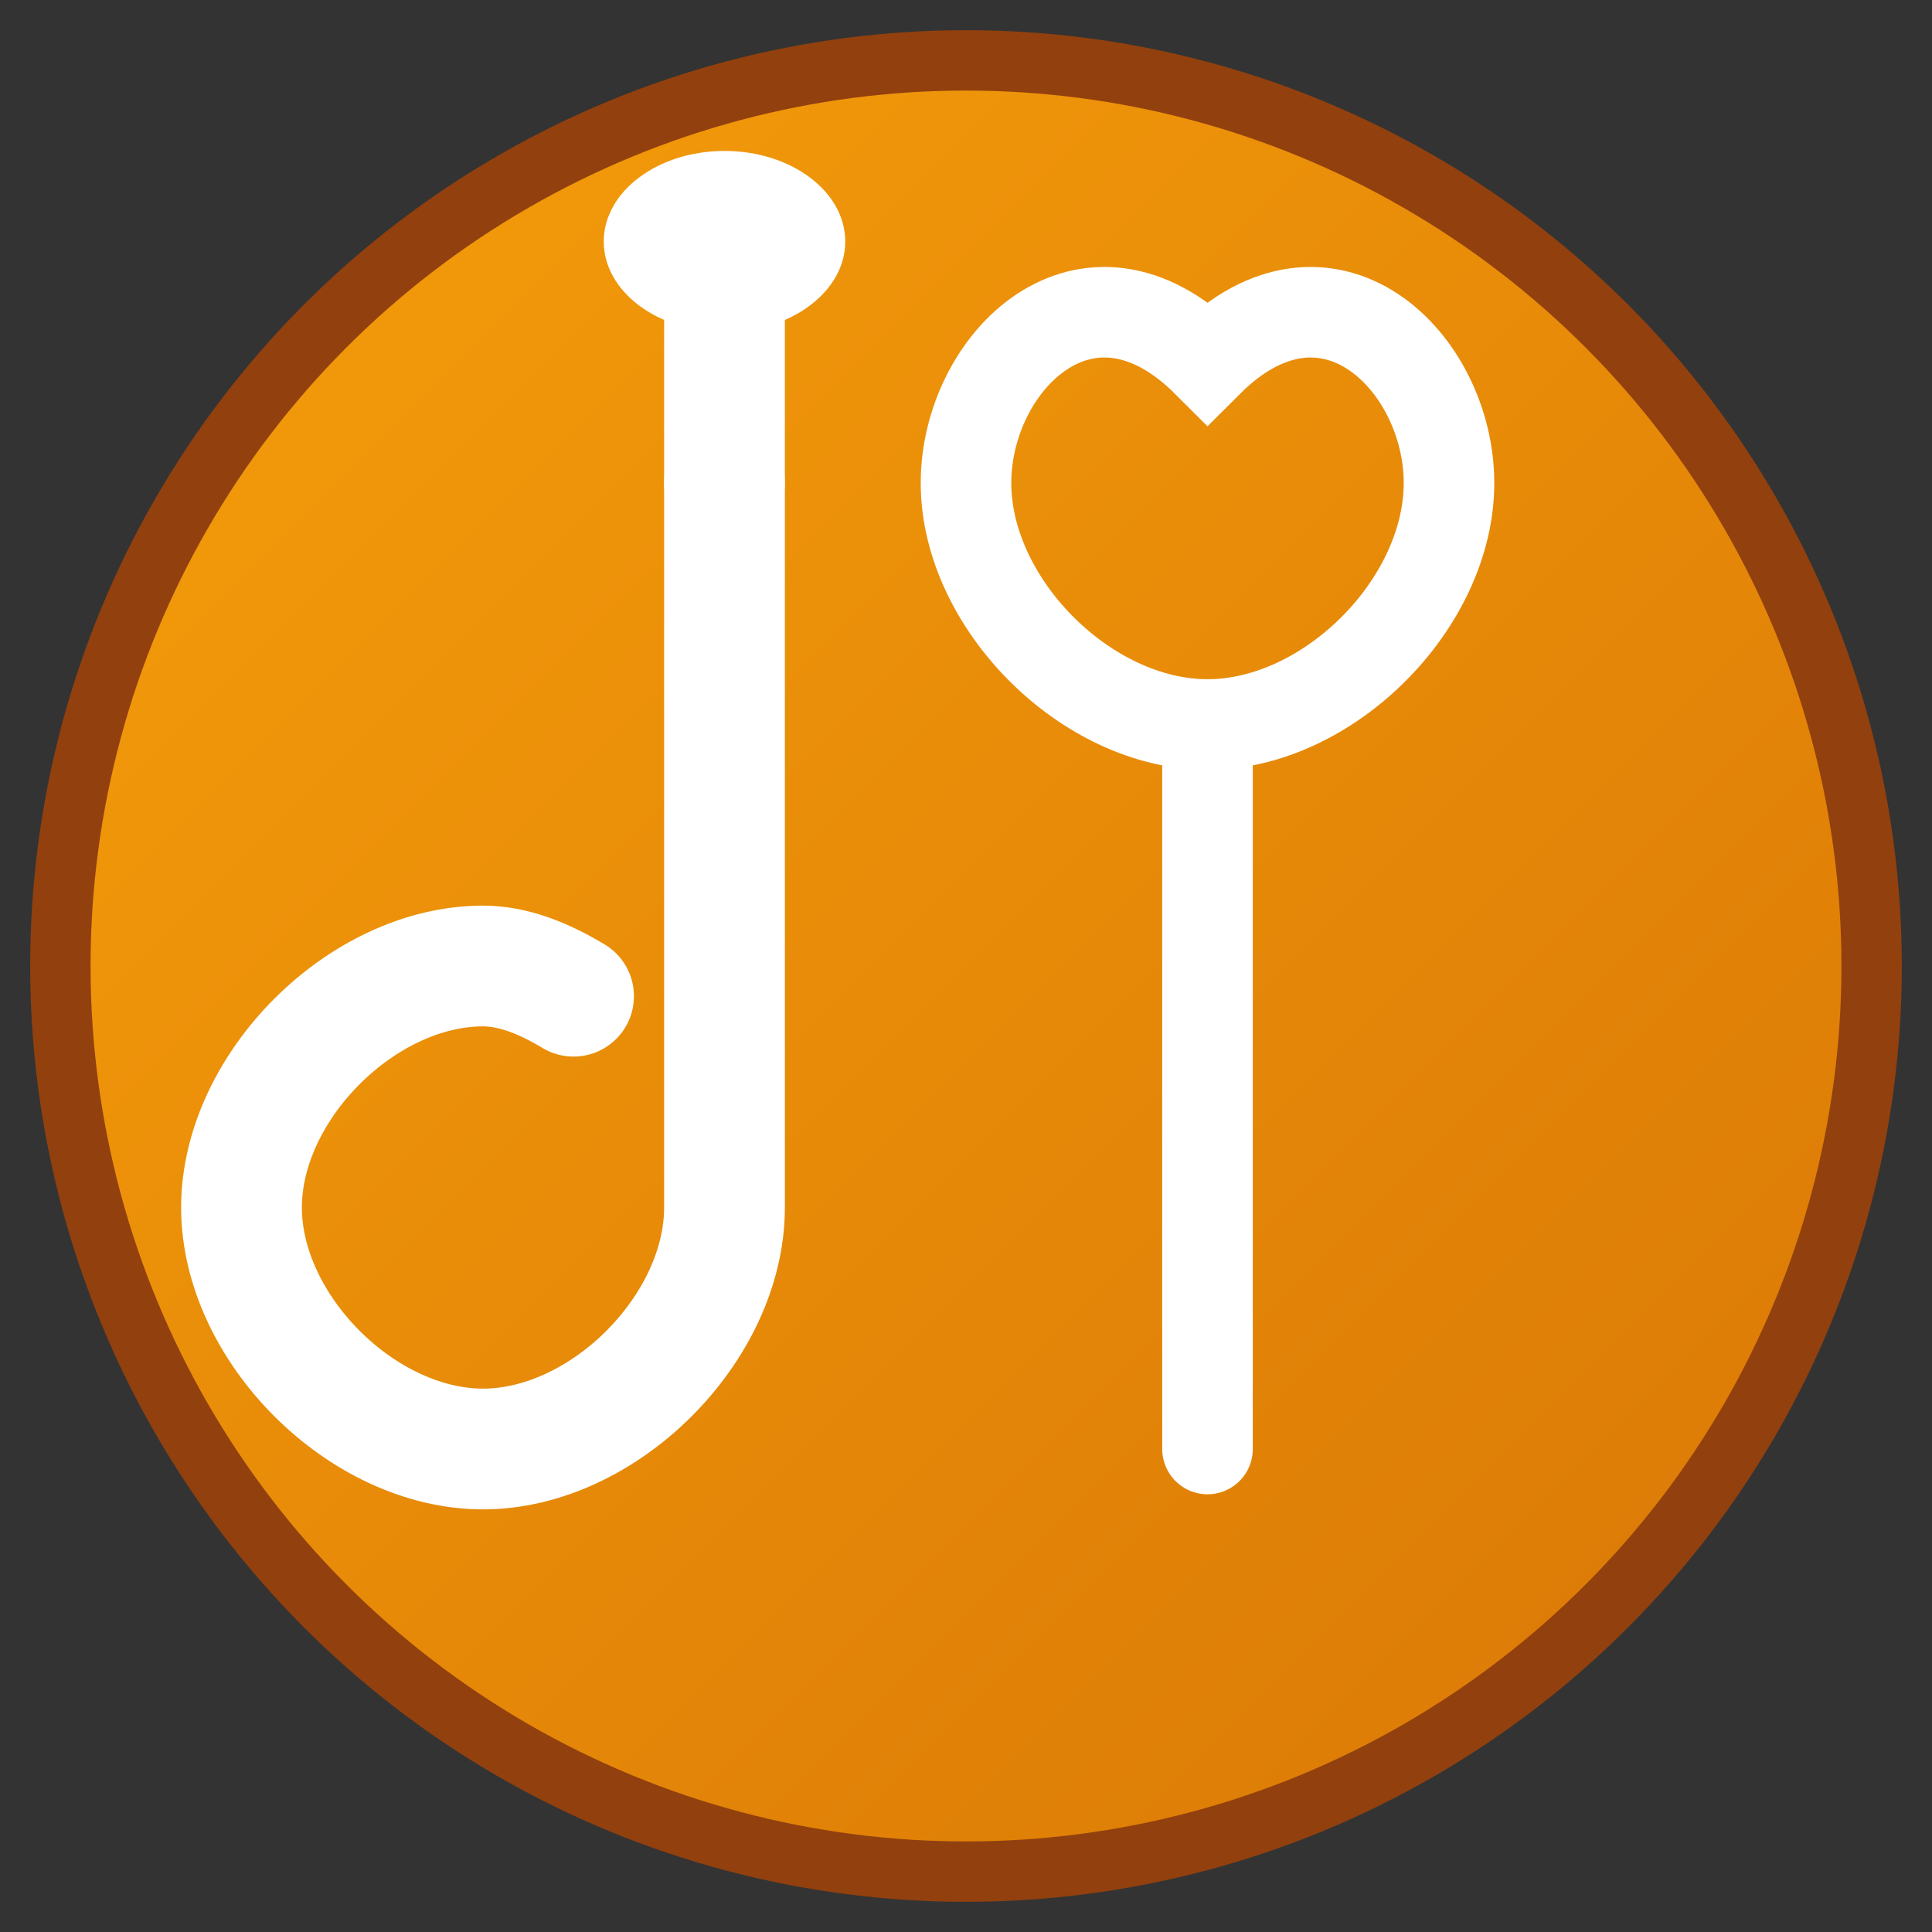<svg xmlns="http://www.w3.org/2000/svg" viewBox="0 0 32 32" width="32" height="32">
  <rect x="0" y="0" width="32" height="32" fill="#333333" stroke="none"/>
  <defs>
    <linearGradient id="grad1" x1="0%" y1="0%" x2="100%" y2="100%">
      <stop offset="0%" style="stop-color:#f59e0b;stop-opacity:1" />
      <stop offset="100%" style="stop-color:#d97706;stop-opacity:1" />
    </linearGradient>
  </defs>
  
  <!-- Background circle -->
  <circle cx="16" cy="16" r="15" fill="url(#grad1)" stroke="#92400e" stroke-width="1"/>
  
  <!-- Musical note -->
  <path d="M12 8 L12 20 C12 22 10 24 8 24 C6 24 4 22 4 20 C4 18 6 16 8 16 C8.5 16 9 16.2 9.5 16.5" 
        fill="none" stroke="white" stroke-width="2" stroke-linecap="round" stroke-linejoin="round"/>
  
  <!-- Note stem -->
  <line x1="12" y1="8" x2="12" y2="4" stroke="white" stroke-width="2" stroke-linecap="round"/>
  
  <!-- Note head -->
  <ellipse cx="12" cy="4" rx="2" ry="1.5" fill="white"/>
  
  <!-- Treble clef -->
  <path d="M20 6 C22 4 24 6 24 8 C24 10 22 12 20 12 C18 12 16 10 16 8 C16 6 18 4 20 6 Z M20 12 L20 24" 
        fill="none" stroke="white" stroke-width="1.5" stroke-linecap="round"/>
</svg>